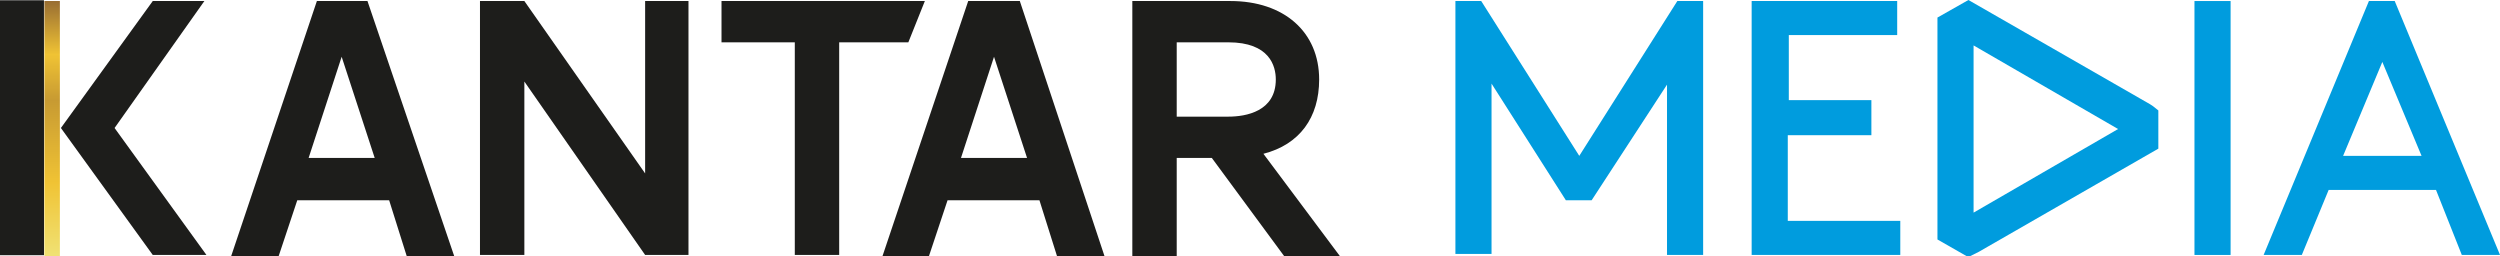 <?xml version="1.0" encoding="utf-8"?>
<!-- Generator: Adobe Illustrator 19.1.0, SVG Export Plug-In . SVG Version: 6.00 Build 0)  -->
<svg version="1.1" id="Layer_1" xmlns="http://www.w3.org/2000/svg" xmlns:xlink="http://www.w3.org/1999/xlink" x="0px" y="0px"
	 viewBox="0 0 242.2 24.8" style="enable-background:new 0 0 242.2 24.8;" xml:space="preserve">
<style type="text/css">
	.st0{fill:#1D1D1B;}
	.st1{clip-path:url(#SVGID_2_);fill:url(#SVGID_3_);}
	.st2{fill:#8990C7;}
	.st3{clip-path:url(#SVGID_5_);fill:url(#SVGID_6_);}
	.st4{clip-path:url(#SVGID_8_);fill:url(#SVGID_9_);}
	.st5{fill:#EB6728;}
	.st6{clip-path:url(#SVGID_11_);fill:url(#SVGID_12_);}
	.st7{fill:#0075BE;}
	.st8{clip-path:url(#SVGID_14_);fill:url(#SVGID_15_);}
	.st9{fill:#009CDE;}
	.st10{clip-path:url(#SVGID_17_);fill:url(#SVGID_18_);}
	.st11{fill:#E6334C;}
	.st12{clip-path:url(#SVGID_20_);fill:url(#SVGID_21_);}
	.st13{fill:#00AA95;}
	.st14{clip-path:url(#SVGID_23_);fill:url(#SVGID_24_);}
	.st15{fill:#884E98;}
	.st16{clip-path:url(#SVGID_26_);fill:url(#SVGID_27_);}
	.st17{fill:#E5007E;}
	.st18{clip-path:url(#SVGID_29_);fill:url(#SVGID_30_);}
	.st19{fill:#E20613;}
	.st20{clip-path:url(#SVGID_32_);fill:url(#SVGID_33_);}
	.st21{fill:#00A139;}
	.st22{clip-path:url(#SVGID_35_);fill:url(#SVGID_36_);}
	.st23{fill:#9C9B9B;}
	.st24{fill:#F29100;}
	.st25{clip-path:url(#SVGID_38_);fill:url(#SVGID_39_);}
	.st26{fill:#93C01F;}
</style>
<g>
	<g>
		<g>
			<path class="st0" d="M93.1,15.3l3.2-9.8l3.2,9.8H93.1z M93.8,0.1l-8.3,24.7H90l1.8-5.4h8.9l1.7,5.4h4.6L98.8,0.1H93.8z"/>
			<path class="st0" d="M29.9,15.3l3.2-9.8l3.2,9.8H29.9z M30.7,0.1l-8.3,24.7h4.6l1.8-5.4h8.9l1.7,5.4h4.6L35.6,0.1H30.7z"/>
			<path class="st0" d="M114,4.1l5,0c4,0,4.6,2.3,4.6,3.6c0,3.1-2.9,3.6-4.6,3.6h-5V4.1z M122.4,14.9c3.5-0.9,5.4-3.5,5.4-7.2
				c0-4.6-3.4-7.6-8.6-7.6h-9.5v24.7h4.3v-9.5h3.4l7,9.5h5.4L122.4,14.9z"/>
			<polygon class="st0" points="62.5,16.8 50.8,0.1 46.5,0.1 46.5,24.7 50.8,24.7 50.8,7.9 62.5,24.7 66.7,24.7 66.7,0.1 62.5,0.1 
							"/>
			<polygon class="st0" points="89.6,0.1 69.9,0.1 69.9,4.1 77,4.1 77,24.7 81.3,24.7 81.3,4.1 88,4.1 			"/>
			
				<rect x="-10.2" y="10.2" transform="matrix(-2.773694e-04 -1 1 -2.773694e-04 -10.238 14.529)" class="st0" width="24.7" height="4.3"/>
			<polygon class="st0" points="19.8,0.1 14.8,0.1 5.9,12.4 14.8,24.7 20,24.7 11.1,12.4 			"/>
			<g>
				<defs>
					<rect id="SVGID_13_" x="4.3" y="0.1" width="1.5" height="24.7"/>
				</defs>
				<clipPath id="SVGID_2_">
					<use xlink:href="#SVGID_13_"  style="overflow:visible;"/>
				</clipPath>
				
					<linearGradient id="SVGID_3_" gradientUnits="userSpaceOnUse" x1="-201.721" y1="396.141" x2="-201.037" y2="396.141" gradientTransform="matrix(0 -36.055 -36.055 0 14287.979 -7248.362)">
					<stop  offset="0" style="stop-color:#F0E173"/>
					<stop  offset="0.283" style="stop-color:#F0C334"/>
					<stop  offset="0.606" style="stop-color:#C79A32"/>
					<stop  offset="0.785" style="stop-color:#F0C334"/>
					<stop  offset="1" style="stop-color:#976C32"/>
				</linearGradient>
				<rect x="4.3" y="0.1" class="st1" width="1.5" height="24.7"/>
			</g>
		</g>
		<g>
			<g>
				<path class="st9" d="M154.2,19.4h-2.5l-7.2-11.3v16.5H141V0.1h2.5l9.5,15l9.5-15h2.5v24.6h-3.5V8.2L154.2,19.4z"/>
				<path class="st9" d="M181.3,9.8v3.3h-8.1v8.3h10.9v3.3h-14.4V0.1h14.1v3.3h-10.5v6.3H181.3z"/>
				<path class="st9" d="M212.6,0.1h3.5v24.6h-3.5V0.1z"/>
				<path class="st9" d="M236,18.4h-10.4l-2.6,6.3h-3.7l10.2-24.6h2.5l10.2,24.6h-3.7L236,18.4z M227,15.1h7.6l-3.8-9.1L227,15.1z"
					/>
			</g>
		</g>
	</g>
	<path class="st9" d="M208.6,10.3l-0.3-0.2L190.7,0l-3,1.7v1.2v20.3l2.8,1.6h0.2h0.2l0.8-0.4l17.4-10v-3.5v-0.2v0L208.6,10.3z
		 M191.2,20.6V4.4l14,8.1L191.2,20.6z"/>
</g>
</svg>
